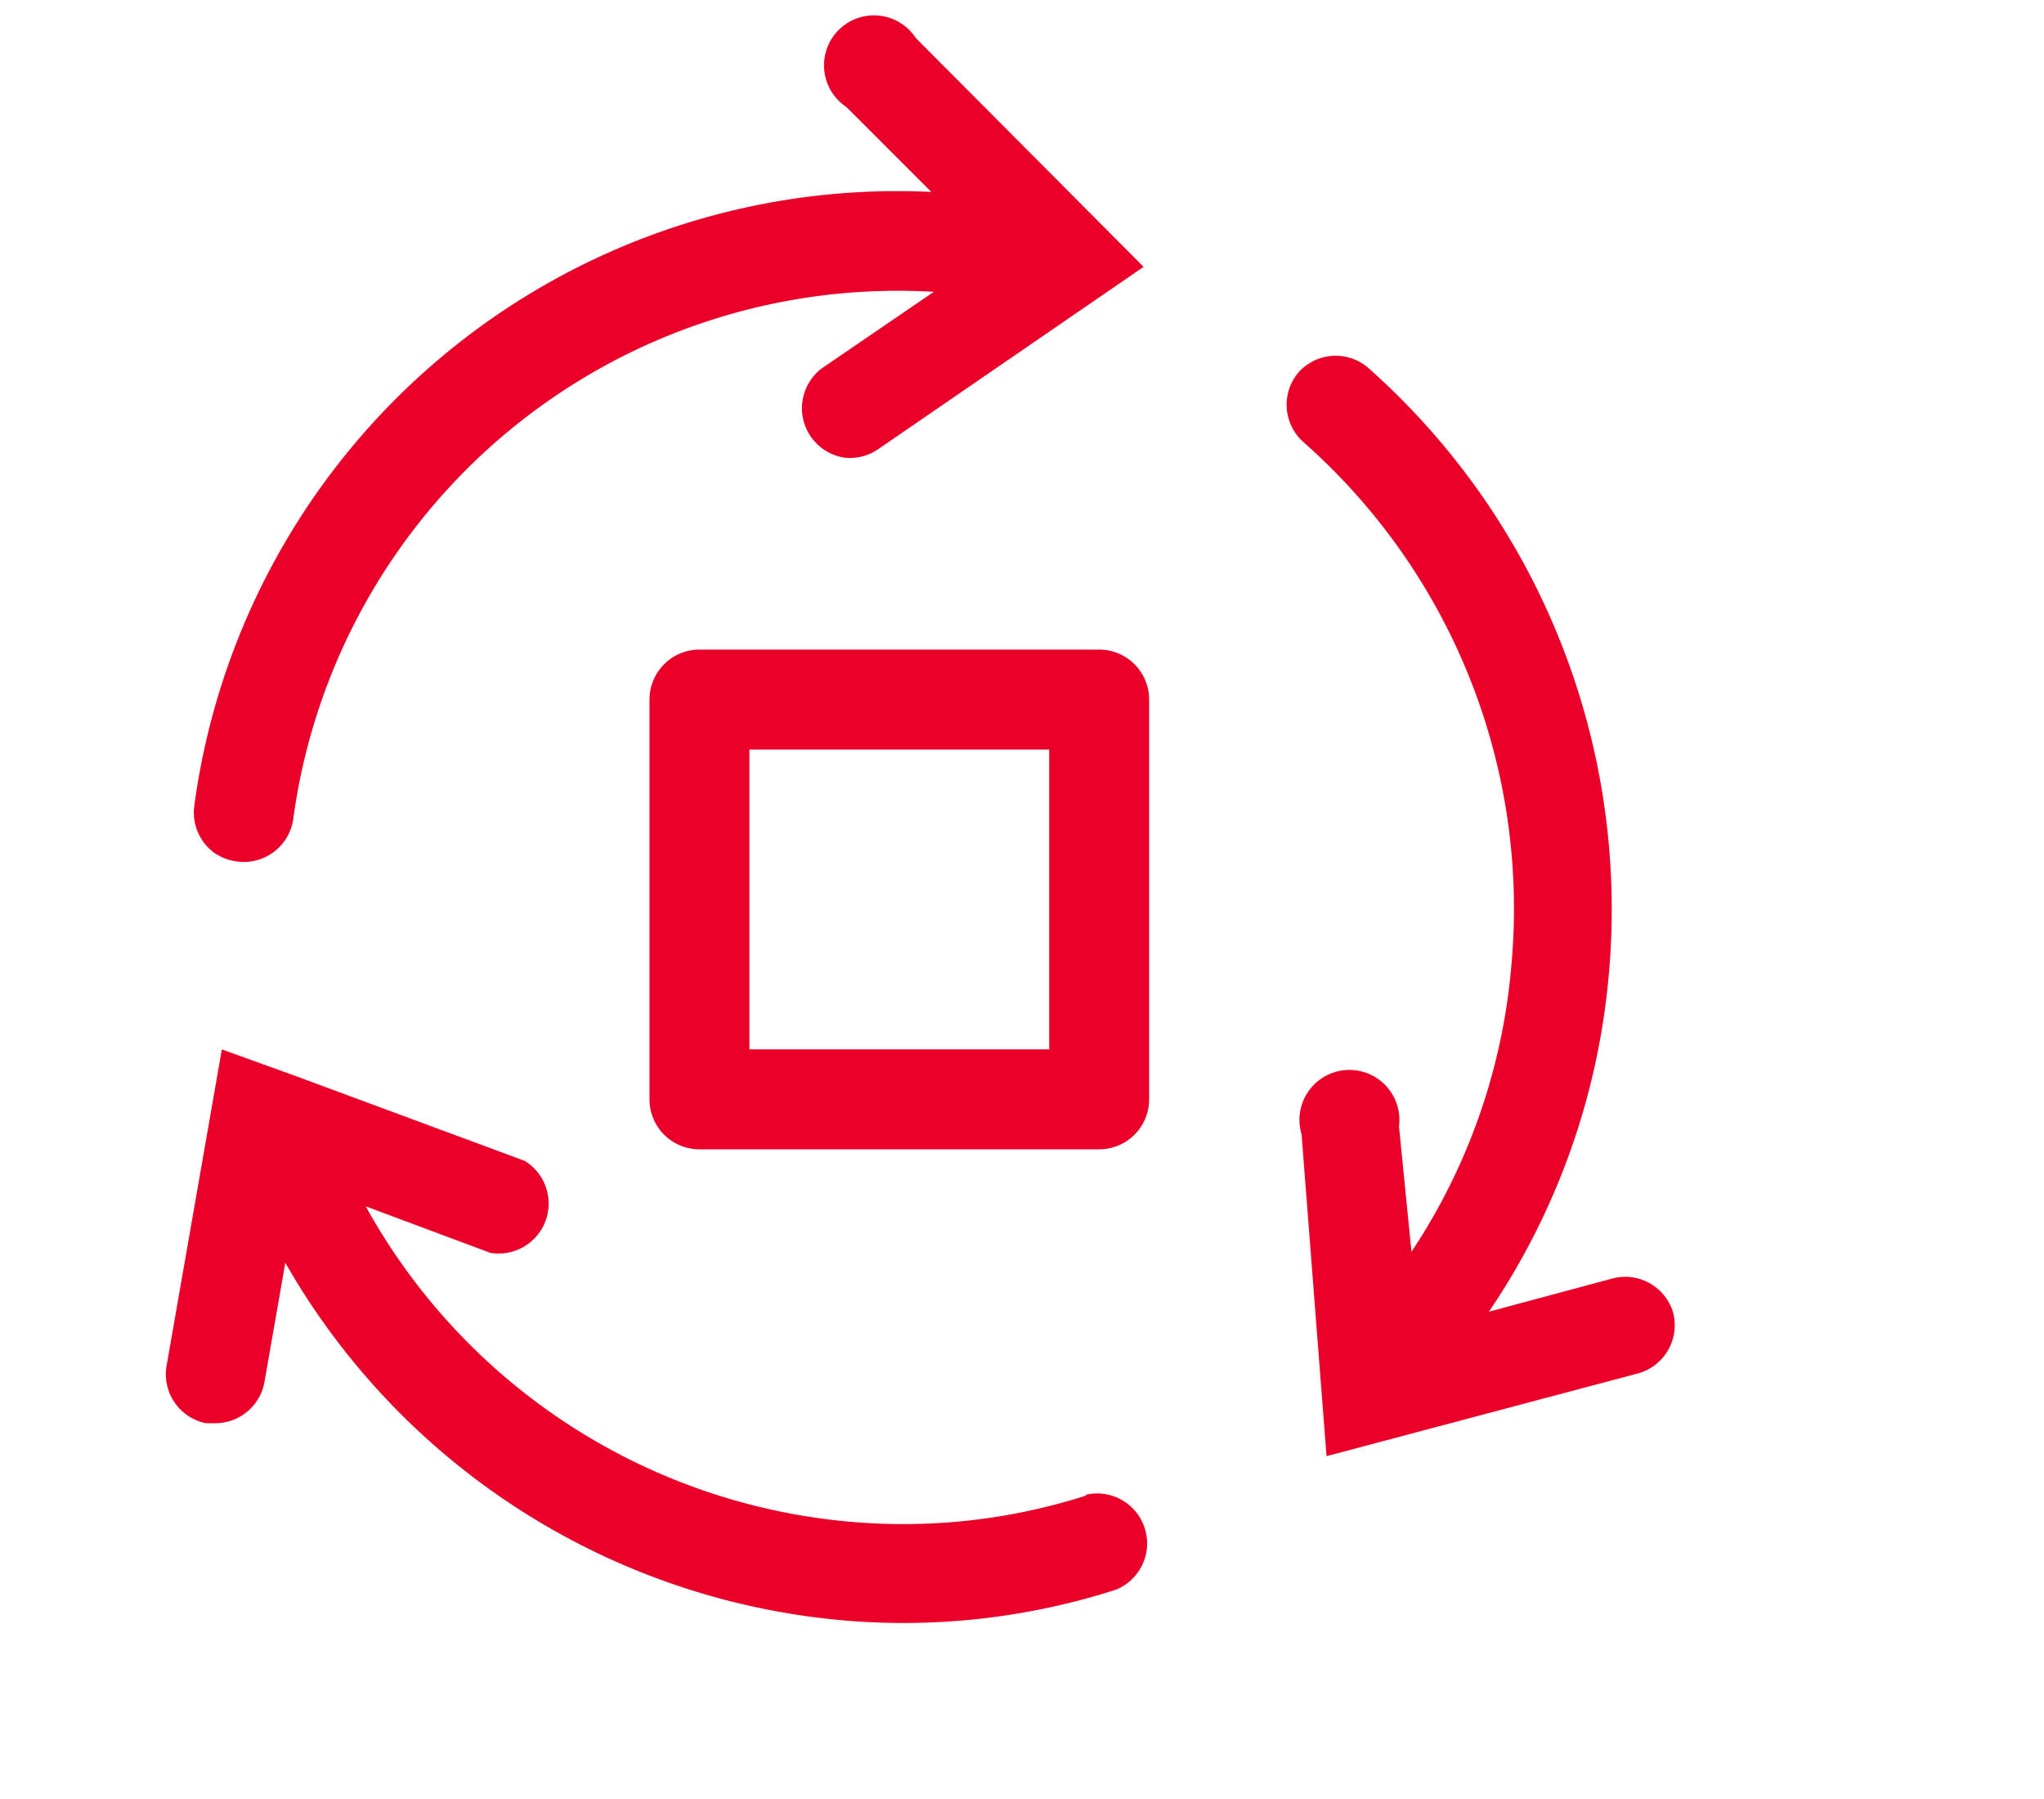<svg width="75" height="66" fill="none" xmlns="http://www.w3.org/2000/svg"><path d="M61.398 48.178a1.833 1.833 0 0 0-2.2-1.283l-4.566 1.228a26.088 26.088 0 0 0 4.4-12.375 26.545 26.545 0 0 0-8.854-22.275 1.833 1.833 0 0 0-2.512.165 1.834 1.834 0 0 0 .165 2.585A22.826 22.826 0 0 1 55.458 35.4a22.348 22.348 0 0 1-3.667 10.523l-.458-4.601a1.834 1.834 0 1 0-3.575.293l.916 11.807 11.459-3.044a1.834 1.834 0 0 0 1.264-2.2Z" fill="#EB0029"/><path d="M7.9 31.314c.244.157.52.257.807.293a1.833 1.833 0 0 0 2.053-1.558 22.384 22.384 0 0 1 23.503-19.342l-4.106 2.805a1.833 1.833 0 0 0 .861 3.282c.413.038.827-.066 1.174-.294l9.771-6.71-8.36-8.396a1.833 1.833 0 1 0-2.548 2.53l3.117 3.117A26.033 26.033 0 0 0 7.13 29.554a1.833 1.833 0 0 0 .77 1.76Z" fill="#EB0029"/><path d="M39.839 54.872a22 22 0 0 1-8.873.935 22.55 22.55 0 0 1-17.545-11.55l4.565 1.705a1.834 1.834 0 0 0 1.265-3.374l-8.415-3.116L8.14 38.5 6.106 50.142a1.833 1.833 0 0 0 1.448 2.071h.312a1.833 1.833 0 0 0 1.833-1.485l.77-4.4a26.217 26.217 0 0 0 20.167 13.09 25.5 25.5 0 0 0 10.321-1.1 1.833 1.833 0 0 0-1.1-3.483l-.018.037Z" fill="#EB0029"/><path d="M40.332 23.832H25.665a1.833 1.833 0 0 0-1.833 1.833v14.667a1.833 1.833 0 0 0 1.833 1.833h14.667a1.833 1.833 0 0 0 1.833-1.833V25.665a1.833 1.833 0 0 0-1.833-1.833Zm-1.833 14.667h-11v-11h11v11Z" fill="#EB0029"/></svg>